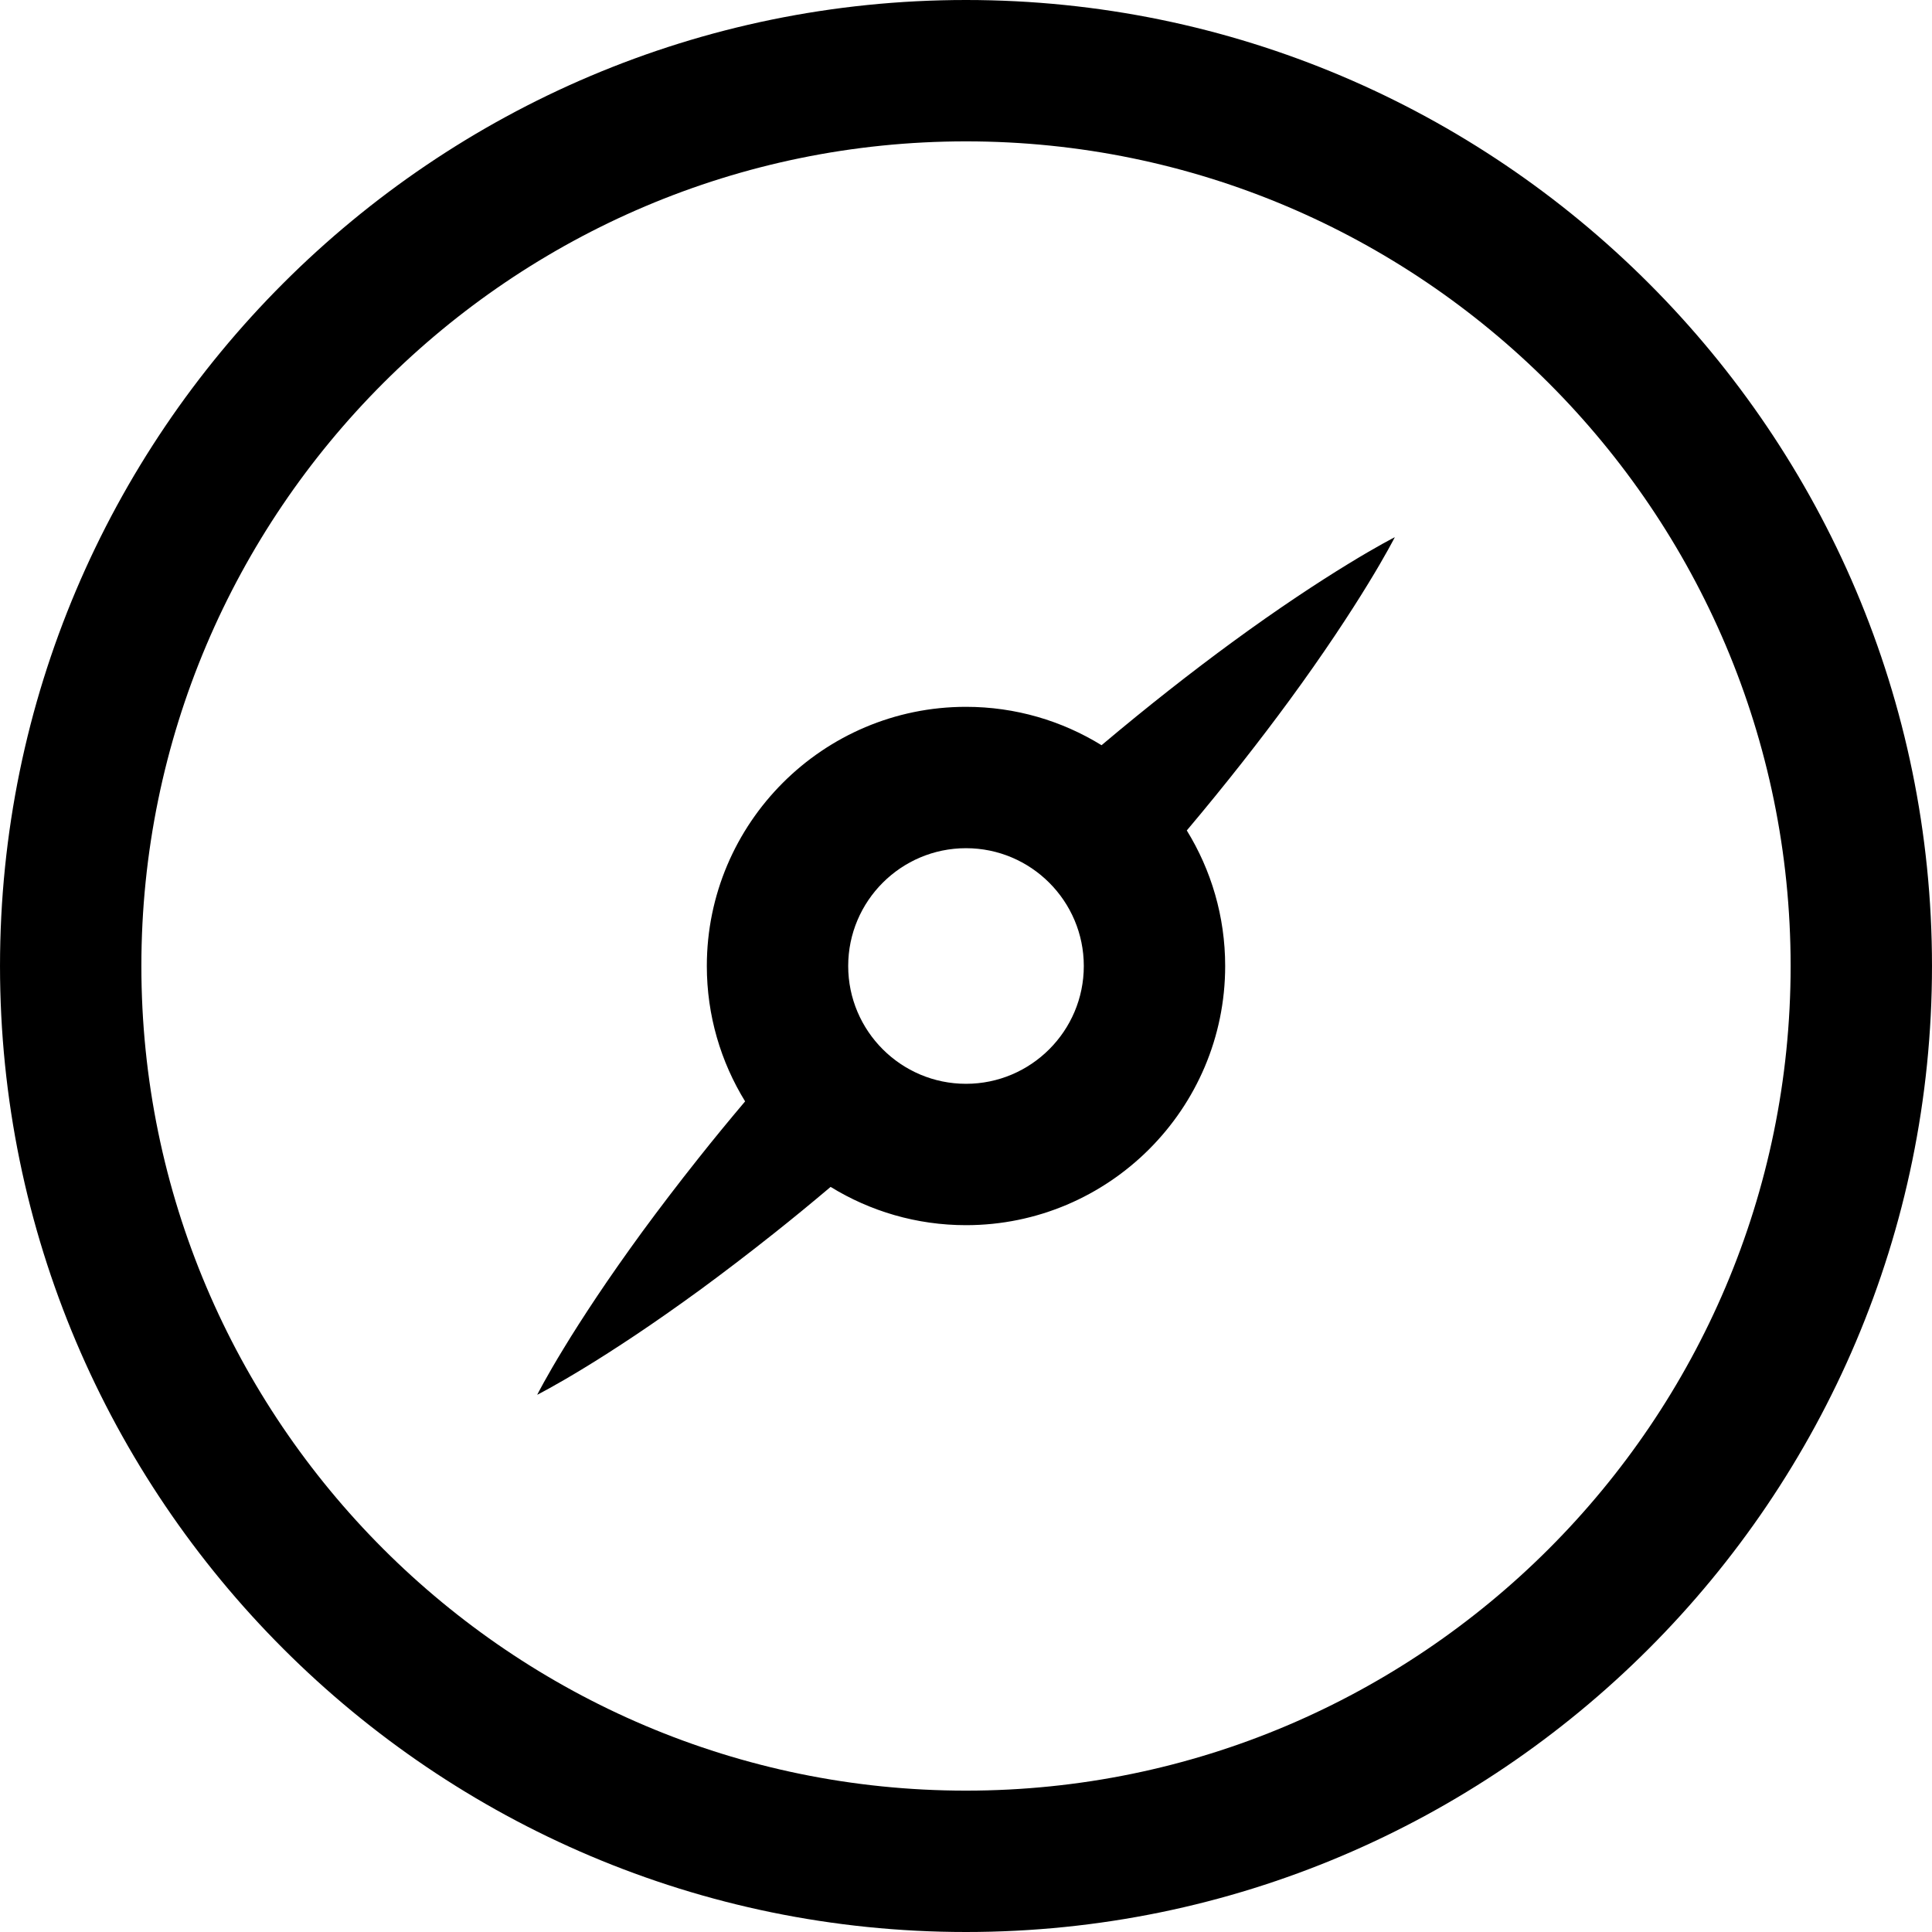 <?xml version="1.0" encoding="iso-8859-1"?>
<!-- Generator: Adobe Illustrator 18.0.0, SVG Export Plug-In . SVG Version: 6.00 Build 0)  -->
<!DOCTYPE svg PUBLIC "-//W3C//DTD SVG 1.1//EN" "http://www.w3.org/Graphics/SVG/1.1/DTD/svg11.dtd">
<svg version="1.1" id="Capa_1" xmlns="http://www.w3.org/2000/svg" xmlns:xlink="http://www.w3.org/1999/xlink" x="0px" y="0px"
	 viewBox="0 0 205 205" style="enable-background:new 0 0 205 205;" xml:space="preserve">
<path d="M102.5,0C45.981,0,0.001,45.981,0.001,102.5S45.981,205,102.5,205s102.499-45.981,102.499-102.5S159.019,0,102.5,0z
	 M102.5,190c-48.247,0-87.499-39.252-87.499-87.5S54.253,15,102.5,15s87.499,39.252,87.499,87.5S150.747,190,102.5,190z
	 M130.723,68.16c-4.24,3.107-8.957,6.795-13.84,10.913C112.695,76.492,107.77,75,102.5,75C87.337,75,75,87.336,75,102.5
	c0,5.262,1.488,10.181,4.062,14.365c-1.729,2.047-3.388,4.064-4.949,6.036c-2.165,2.723-4.162,5.347-5.968,7.807
	c-1.798,2.468-3.408,4.768-4.797,6.845c-1.387,2.079-2.565,3.922-3.504,5.471c-1.89,3.087-2.845,4.976-2.845,4.976
	s1.889-0.955,4.976-2.844c1.55-0.939,3.393-2.118,5.472-3.504c2.077-1.389,4.377-2.999,6.846-4.796
	c2.46-1.806,5.083-3.803,7.807-5.968c1.972-1.561,3.989-3.219,6.036-4.949C92.318,128.512,97.238,130,102.5,130
	c15.163,0,27.5-12.336,27.5-27.5c0-5.269-1.492-10.195-4.072-14.382c4.118-4.884,7.807-9.601,10.913-13.84
	c3.608-4.923,6.423-9.218,8.31-12.308c1.893-3.083,2.851-4.97,2.851-4.97s-1.886,0.958-4.97,2.851
	C139.941,61.737,135.646,64.552,130.723,68.16z M102.5,115c-6.893,0-12.5-5.607-12.5-12.5S95.607,90,102.5,90s12.5,5.607,12.5,12.5
	S109.393,115,102.5,115z"/>
<g>
</g>
<g>
</g>
<g>
</g>
<g>
</g>
<g>
</g>
<g>
</g>
<g>
</g>
<g>
</g>
<g>
</g>
<g>
</g>
<g>
</g>
<g>
</g>
<g>
</g>
<g>
</g>
<g>
</g>
</svg>
